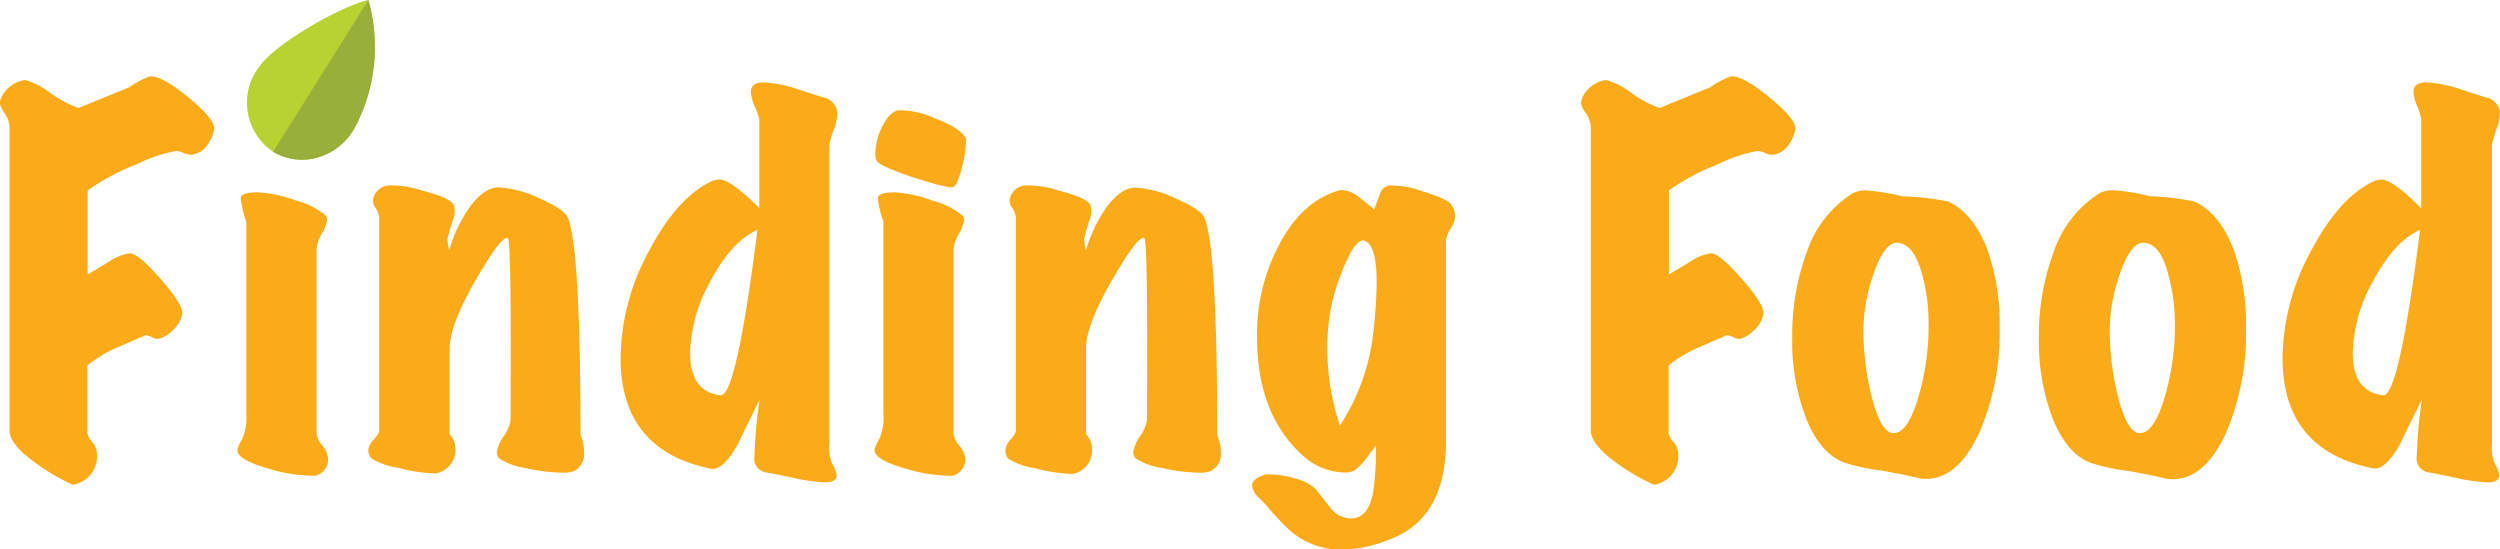 <svg xmlns="http://www.w3.org/2000/svg" viewBox="0 0 261.77 57.53"><defs><style>.cls-1{fill:#b8d133;}.cls-2{fill:#9aaf3b;}.cls-3{fill:#fbab19;}</style></defs><title>findFood</title><g id="Layer_2" data-name="Layer 2"><g id="Layer_1-2" data-name="Layer 1"><path class="cls-1" d="M27.24,6.86C29,4.44,35.84.59,38.57,0A18,18,0,0,1,37.2,13.27a6.49,6.49,0,0,1-3.86,3.2,5.88,5.88,0,0,1-4.74-.58A6.18,6.18,0,0,1,27.24,6.86Z"/><path class="cls-2" d="M38.57,0A18,18,0,0,1,37.2,13.27a6.49,6.49,0,0,1-3.86,3.2,5.88,5.88,0,0,1-4.74-.58"/><path class="cls-3" d="M22.43,13.47a3.86,3.86,0,0,1-.67,1.63,2.34,2.34,0,0,1-1.63,1.1,1.73,1.73,0,0,1-.86-.17,2.37,2.37,0,0,0-.82-.22,15.61,15.61,0,0,0-4.13,1.39,23.22,23.22,0,0,0-5.14,2.74v8.78q.24-.1,2.26-1.34a5.16,5.16,0,0,1,2.16-.86q.86,0,3.22,2.69t2.26,3.65a3,3,0,0,1-1,1.73,3.18,3.18,0,0,1-1.34.86,1.09,1.09,0,0,1-.77-.12,2,2,0,0,0-.67-.22.52.52,0,0,0-.29.1q-1.39.58-2.45,1.06a13.12,13.12,0,0,0-3.41,2v7a1.74,1.74,0,0,0,.5,1,2,2,0,0,1,.5,1.27,3,3,0,0,1-2.54,3.22A22.64,22.64,0,0,1,3.09,48Q1,46.35,1,45.1V13.37a2.73,2.73,0,0,0-.55-1.56Q-.08,11,0,10.63A2.68,2.68,0,0,1,.93,9.17a3,3,0,0,1,1.73-.79A8,8,0,0,1,5.29,9.75a12,12,0,0,0,2.93,1.56L13.5,9.15A10,10,0,0,1,15.66,8q1.2-.14,4,2.14T22.43,13.47Z"/><path class="cls-3" d="M34.29,47.64a1.76,1.76,0,0,1-1.2,2.16,3.7,3.7,0,0,1-.67,0,16.21,16.21,0,0,1-4.27-.72q-2.74-.77-3.22-1.63-.24-.38.43-1.49a5.6,5.6,0,0,0,.43-2.64V23.21a10.35,10.35,0,0,1-.58-2.45q0-.62,1.78-.62A13.3,13.3,0,0,1,31,21a7.78,7.78,0,0,1,3.1,1.56.78.78,0,0,1,.14.48,4.06,4.06,0,0,1-.55,1.44,3.92,3.92,0,0,0-.55,1.58v19.3a2.16,2.16,0,0,0,.55,1.2A2.85,2.85,0,0,1,34.29,47.64Z"/><path class="cls-3" d="M60.78,45.53a4.67,4.67,0,0,1,.38,1.82,2,2,0,0,1-1.1,2,3.43,3.43,0,0,1-1.2.14A18.2,18.2,0,0,1,55,49a6.78,6.78,0,0,1-2.74-1,1,1,0,0,1-.24-.62,4,4,0,0,1,.72-1.7,4,4,0,0,0,.72-1.7q.1-18.91-.29-19.06-.67-.24-3.31,4.32-2.78,4.8-2.78,7.25v9A2.09,2.09,0,0,1,47.68,47,2.48,2.48,0,0,1,46,49.47a1.35,1.35,0,0,1-.58.1,17.75,17.75,0,0,1-3.79-.6,7.19,7.19,0,0,1-2.78-1,1.4,1.4,0,0,1-.29-.86A2,2,0,0,1,39.16,46a2.28,2.28,0,0,0,.55-.86V22.78a2.11,2.11,0,0,0-.38-1,1.27,1.27,0,0,1-.24-1.06,1.84,1.84,0,0,1,1.49-1.3,10.11,10.11,0,0,1,3.6.53q3.07.77,3.36,1.58a2.63,2.63,0,0,1-.14,1.58A13.27,13.27,0,0,0,46.86,25a3.92,3.92,0,0,0,.19,1.15,15,15,0,0,1,2-4.27q1.58-2.26,3.17-2.26a11.25,11.25,0,0,1,4.22,1.13q2.59,1.13,3,2Q60.78,25.9,60.78,45.53Z"/><path class="cls-3" d="M87.66,11.69a4.63,4.63,0,0,1-.36,1.87,10.9,10.9,0,0,0-.46,1.58v31.3a4.73,4.73,0,0,0,.24,2q.72,1.25.43,1.68t-1.25.38A19.77,19.77,0,0,1,82.91,50q-2.54-.53-2.69-.53A1.52,1.52,0,0,1,79,48.36a2.14,2.14,0,0,1,0-.62,47.57,47.57,0,0,1,.53-5.86q-1.15,2.3-2.26,4.61-1.58,2.83-2.83,2.59-9.46-1.92-9.46-11.62a23.89,23.89,0,0,1,3-11.23q2.93-5.52,6.43-7.2a2,2,0,0,1,.91-.24q1.2,0,4.18,3V12.46A7,7,0,0,0,79,11.09a4.54,4.54,0,0,1-.38-1.46q0-1,1.34-1a13.24,13.24,0,0,1,3.46.67q1.44.48,2.83.91A1.77,1.77,0,0,1,87.66,11.69ZM79.31,24.07q-2.69,1.2-4.87,5.28a16.21,16.21,0,0,0-2.18,7.58q0,4.08,3.17,4.46Q77.1,41.59,79.31,24.07Z"/><path class="cls-3" d="M101,47.64a1.76,1.76,0,0,1-1.2,2.16,3.7,3.7,0,0,1-.67,0,16.21,16.21,0,0,1-4.27-.72q-2.74-.77-3.22-1.63-.24-.38.43-1.49a5.6,5.6,0,0,0,.43-2.64V23.21a10.35,10.35,0,0,1-.58-2.45q0-.62,1.78-.62a13.3,13.3,0,0,1,4,.89,7.78,7.78,0,0,1,3.1,1.56.78.78,0,0,1,.14.48,4.06,4.06,0,0,1-.55,1.44,3.92,3.92,0,0,0-.55,1.58v19.3a2.16,2.16,0,0,0,.55,1.2A2.85,2.85,0,0,1,101,47.64Zm.14-33.17a1,1,0,0,1,0,.38,11.51,11.51,0,0,1-.43,2.74q-.48,1.82-.91,2t-4.13-1Q92,17.35,91.79,16.83a1.43,1.43,0,0,1-.14-.72,6.47,6.47,0,0,1,.67-2.74q.77-1.63,1.73-1.82a8.74,8.74,0,0,1,3.84.84Q100.62,13.42,101.1,14.47Z"/><path class="cls-3" d="M127.45,45.53a4.67,4.67,0,0,1,.38,1.82,2,2,0,0,1-1.1,2,3.43,3.43,0,0,1-1.2.14,18.2,18.2,0,0,1-3.89-.5,6.78,6.78,0,0,1-2.74-1,1,1,0,0,1-.24-.62,4,4,0,0,1,.72-1.7,4,4,0,0,0,.72-1.7q.1-18.91-.29-19.06-.67-.24-3.31,4.32-2.78,4.8-2.78,7.25v9a2.09,2.09,0,0,1,.62,1.54,2.48,2.48,0,0,1-1.63,2.5,1.35,1.35,0,0,1-.58.1,17.75,17.75,0,0,1-3.79-.6,7.19,7.19,0,0,1-2.78-1,1.4,1.4,0,0,1-.29-.86,2,2,0,0,1,.55-1.15,2.28,2.28,0,0,0,.55-.86V22.78a2.11,2.11,0,0,0-.38-1,1.27,1.27,0,0,1-.24-1.06,1.84,1.84,0,0,1,1.49-1.3,10.11,10.11,0,0,1,3.6.53q3.07.77,3.36,1.58a2.63,2.63,0,0,1-.14,1.58,13.27,13.27,0,0,0-.53,1.92,3.92,3.92,0,0,0,.19,1.15,15,15,0,0,1,2-4.27q1.58-2.26,3.17-2.26a11.25,11.25,0,0,1,4.22,1.13q2.59,1.13,3,2Q127.45,25.9,127.45,45.53Z"/><path class="cls-3" d="M152.27,23.21a10.29,10.29,0,0,1-.53,1,2.6,2.6,0,0,0-.34,1.06v21q0,8-5.9,10.22a14,14,0,0,1-5,1.06,8.09,8.09,0,0,1-5.66-2.21,26.39,26.39,0,0,1-2.3-2.5l-.91-.91a1.87,1.87,0,0,1-.53-1.1q0-.72,1.44-1.15a2.54,2.54,0,0,1,.58,0,9.13,9.13,0,0,1,2.52.43,4.94,4.94,0,0,1,2.09,1.06l1.58,2a2.74,2.74,0,0,0,1.92,1.1q2,.19,2.54-2.69a28.32,28.32,0,0,0,.29-4.94l-.91,1.25a6,6,0,0,1-1,1.1,1.63,1.63,0,0,1-1.1.48A6.59,6.59,0,0,1,136.76,48q-5.14-4.32-5.14-12.72a20,20,0,0,1,2.26-9.55Q136.23,21.19,140,20a1.69,1.69,0,0,1,.53-.1,3,3,0,0,1,1.73.72q.82.62,1.63,1.3.29-.82.6-1.61a1.25,1.25,0,0,1,1-.89,9.79,9.79,0,0,1,3.58.65q2.57.79,2.9,1.37A2,2,0,0,1,152.27,23.21ZM143.77,35a49,49,0,0,0,.38-5.42q0-3.89-1.25-4.37-1-.38-2.45,3.41A19.66,19.66,0,0,0,139,35.55a25.25,25.25,0,0,0,1.3,9A21.94,21.94,0,0,0,143.77,35Z"/><path class="cls-3" d="M188,13.47a3.86,3.86,0,0,1-.67,1.63,2.34,2.34,0,0,1-1.63,1.1,1.73,1.73,0,0,1-.86-.17,2.37,2.37,0,0,0-.82-.22,15.61,15.61,0,0,0-4.13,1.39,23.22,23.22,0,0,0-5.14,2.74v8.78q.24-.1,2.26-1.34a5.16,5.16,0,0,1,2.16-.86q.86,0,3.22,2.69t2.26,3.65a3,3,0,0,1-1,1.73,3.18,3.18,0,0,1-1.34.86,1.09,1.09,0,0,1-.77-.12,2,2,0,0,0-.67-.22.52.52,0,0,0-.29.1q-1.39.58-2.45,1.06a13.12,13.12,0,0,0-3.41,2v7a1.74,1.74,0,0,0,.5,1,2,2,0,0,1,.5,1.27,3,3,0,0,1-2.54,3.22A22.65,22.65,0,0,1,168.63,48q-2.06-1.68-2.06-2.93V13.37a2.73,2.73,0,0,0-.55-1.56q-.55-.79-.46-1.18a2.67,2.67,0,0,1,.91-1.46,3,3,0,0,1,1.73-.79,8,8,0,0,1,2.64,1.37,12,12,0,0,0,2.93,1.56l5.28-2.16A10,10,0,0,1,181.21,8q1.2-.14,4,2.14T188,13.47Z"/><path class="cls-3" d="M204,21.1q2.64,1.25,4.08,5a23.22,23.22,0,0,1,1.3,8.16,26.46,26.46,0,0,1-2.21,11.23q-2.45,5.09-6.1,4.61-1.34-.34-4-.82a21.22,21.22,0,0,1-3.55-.72q-2.74-.72-4.37-4.66a22.52,22.52,0,0,1-1.49-8.54,25,25,0,0,1,1.54-9A11.63,11.63,0,0,1,194,20.23a3,3,0,0,1,1.44-.29,22.27,22.27,0,0,1,3.79.62A28.08,28.08,0,0,1,204,21.1Zm-5.38,4.32q-1.3,0-2.4,3.14a18.16,18.16,0,0,0-1.1,6,28.73,28.73,0,0,0,.82,6.82q.91,3.65,2.11,3.94,1.54.34,2.74-3.46a26.66,26.66,0,0,0,1.15-8.06,19.19,19.19,0,0,0-.62-4.85Q200.41,25.42,198.59,25.42Z"/><path class="cls-3" d="M229.79,21.1q2.64,1.25,4.08,5a23.22,23.22,0,0,1,1.3,8.16A26.45,26.45,0,0,1,233,45.53q-2.45,5.09-6.1,4.61-1.34-.34-4-.82a21.19,21.19,0,0,1-3.55-.72q-2.74-.72-4.37-4.66a22.52,22.52,0,0,1-1.49-8.54,25,25,0,0,1,1.54-9,11.63,11.63,0,0,1,4.85-6.19,3,3,0,0,1,1.44-.29,22.27,22.27,0,0,1,3.79.62A28.06,28.06,0,0,1,229.79,21.1Zm-5.38,4.32q-1.3,0-2.4,3.14a18.16,18.16,0,0,0-1.1,6,28.73,28.73,0,0,0,.82,6.82q.91,3.65,2.11,3.94,1.54.34,2.74-3.46a26.69,26.69,0,0,0,1.15-8.06A19.24,19.24,0,0,0,227.1,29Q226.24,25.42,224.41,25.42Z"/><path class="cls-3" d="M261.75,11.69a4.62,4.62,0,0,1-.36,1.87,10.83,10.83,0,0,0-.46,1.58v31.3a4.72,4.72,0,0,0,.24,2q.72,1.25.43,1.68t-1.25.38A19.77,19.77,0,0,1,257,50q-2.54-.53-2.69-.53a1.52,1.52,0,0,1-1.25-1.15,2.14,2.14,0,0,1,0-.62,47.65,47.65,0,0,1,.53-5.86q-1.15,2.3-2.26,4.61-1.58,2.83-2.83,2.59Q239,47.16,239,37.47a23.9,23.9,0,0,1,3-11.23q2.93-5.52,6.43-7.2a2,2,0,0,1,.91-.24q1.2,0,4.18,3V12.46a7,7,0,0,0-.43-1.37,4.53,4.53,0,0,1-.38-1.46q0-1,1.34-1a13.23,13.23,0,0,1,3.46.67q1.44.48,2.83.91A1.77,1.77,0,0,1,261.75,11.69ZM253.4,24.07q-2.69,1.2-4.87,5.28a16.22,16.22,0,0,0-2.18,7.58q0,4.08,3.17,4.46Q251.19,41.59,253.4,24.07Z"/></g></g></svg>
